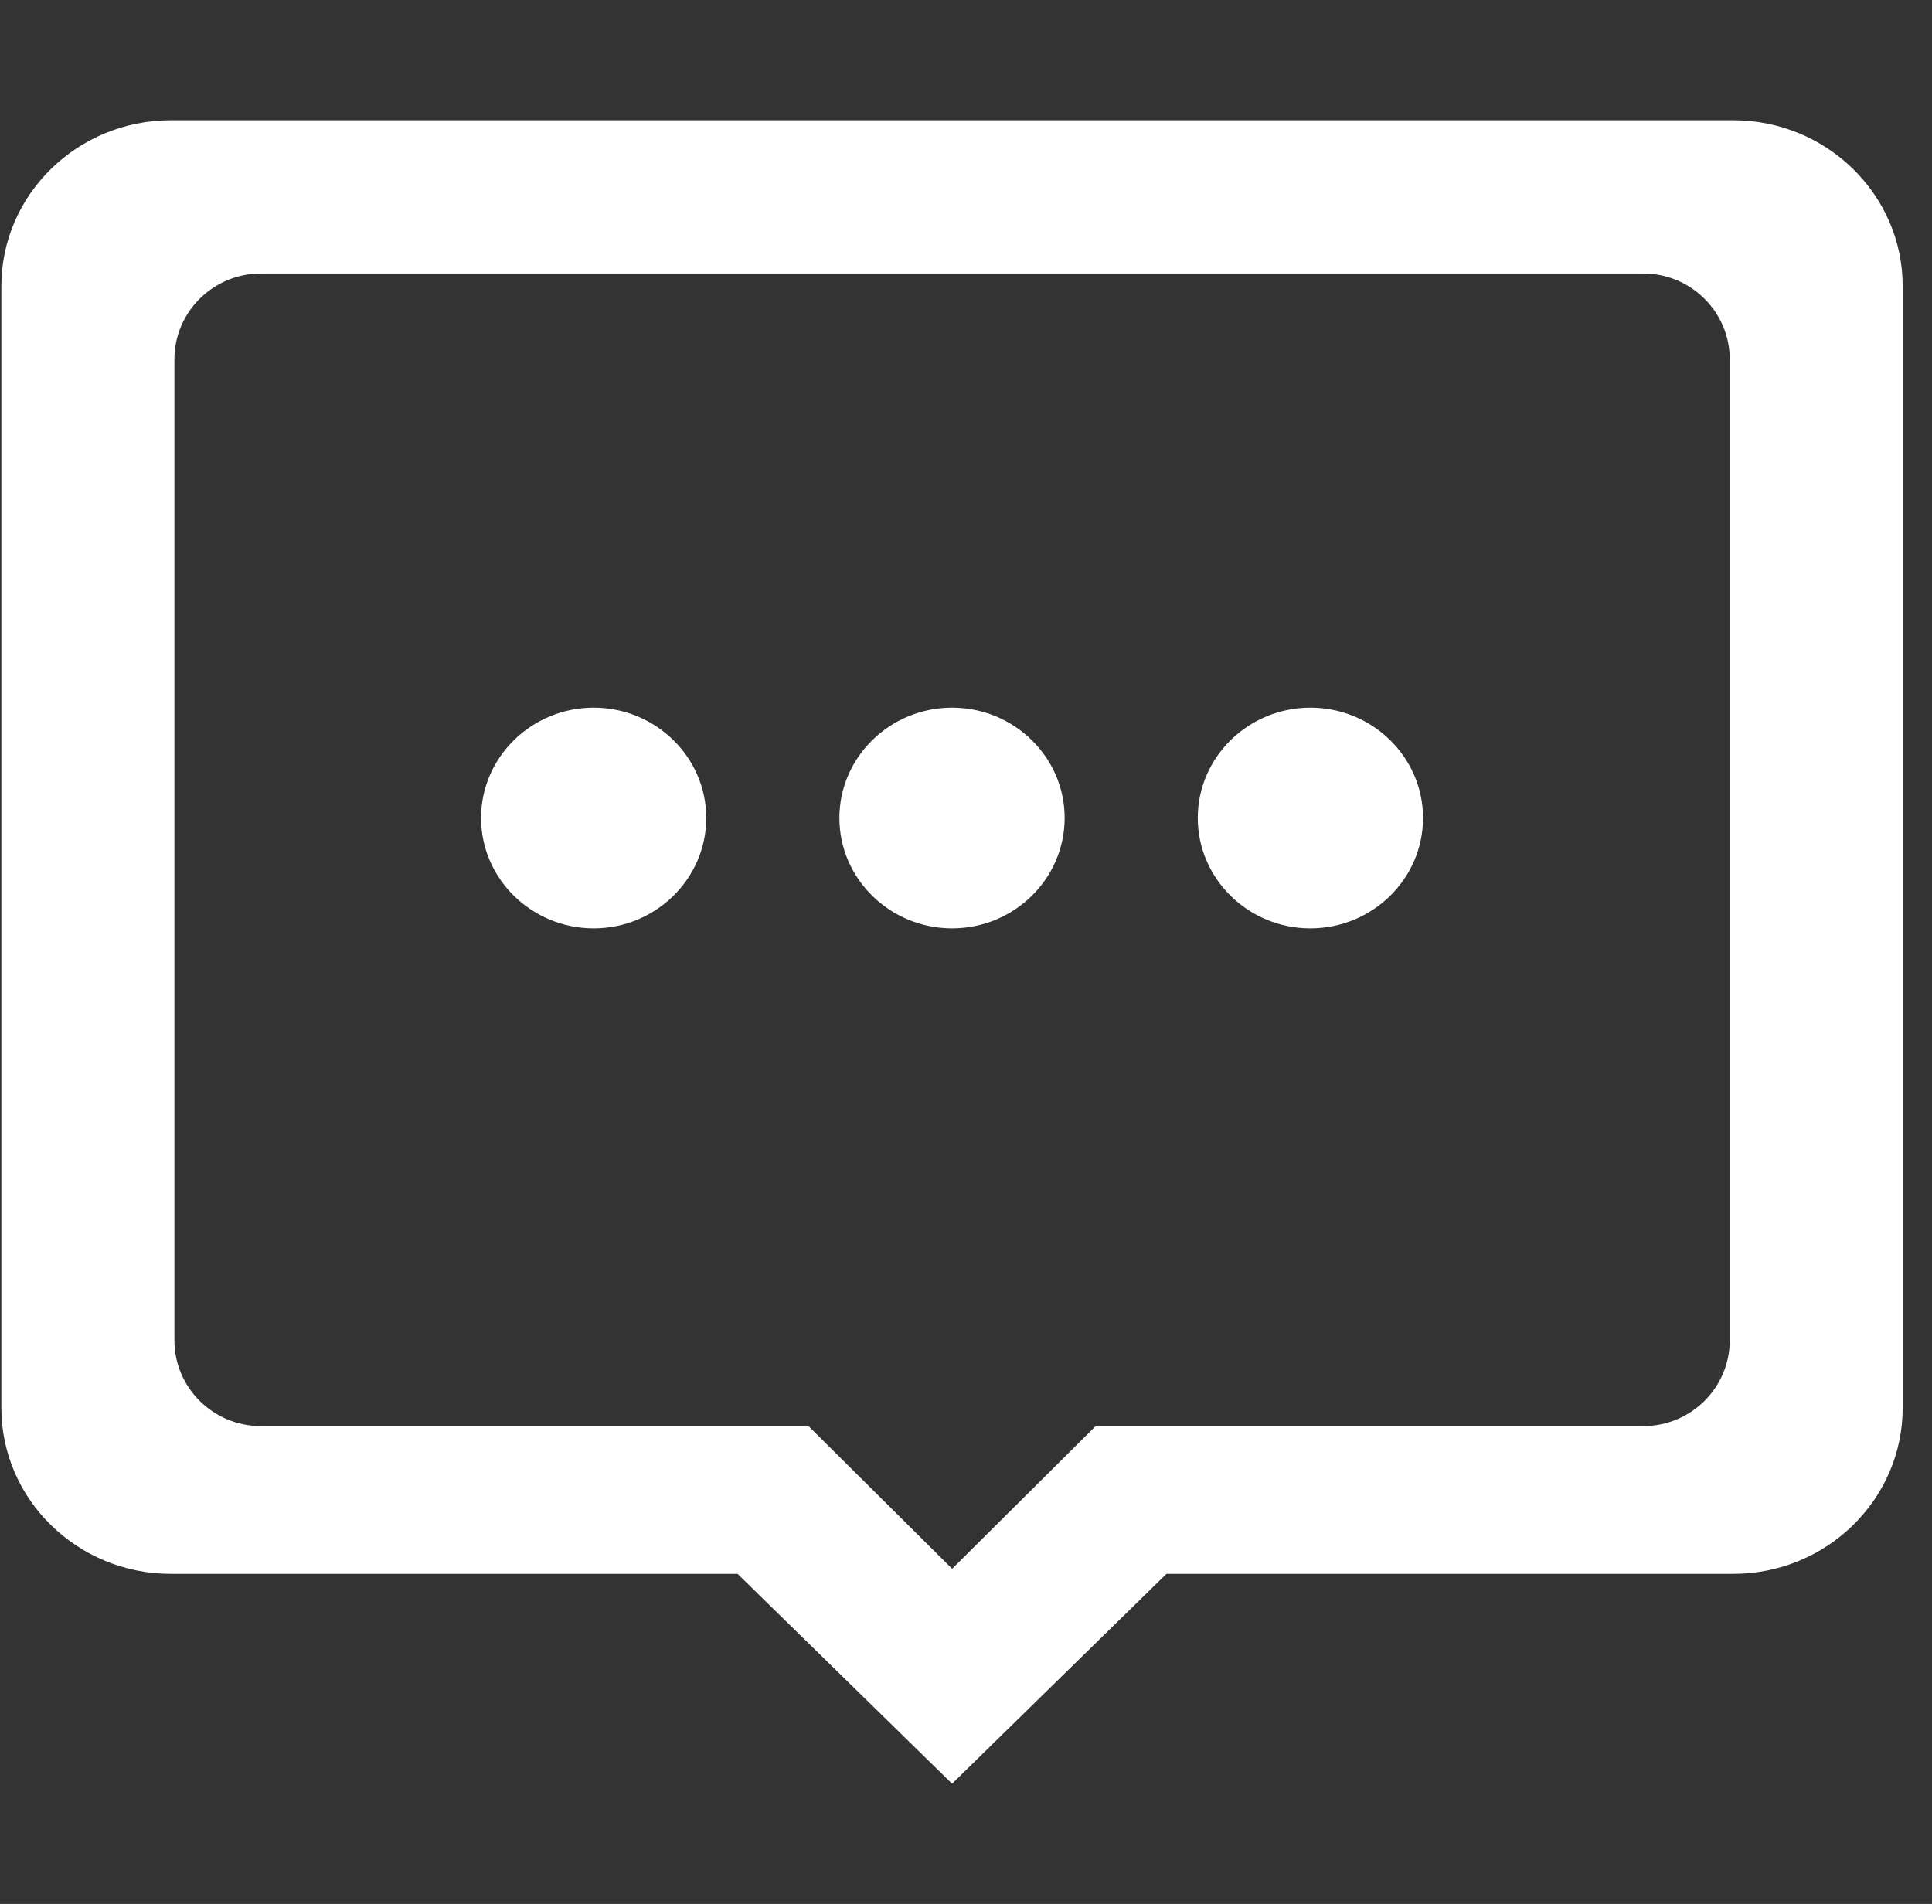 <?xml version="1.0" standalone="no"?><!DOCTYPE svg PUBLIC "-//W3C//DTD SVG 1.1//EN" "http://www.w3.org/Graphics/SVG/1.1/DTD/svg11.dtd"><svg t="1587661909812" class="icon" viewBox="0 0 1039 1024" version="1.1" xmlns="http://www.w3.org/2000/svg" p-id="6694" xmlns:xlink="http://www.w3.org/1999/xlink" width="202.93" height="200"><rect x="0" y="0" width="1039" height="1024" fill="#333333" stroke="none"/><defs><style type="text/css"></style></defs><path d="M932.117 846.456 627.301 846.456 512.012 959.332 396.655 846.456 91.873 846.456c-50.251 0-91.141-40.029-91.141-89.221L0.733 153.856c0-49.16 40.889-89.188 91.141-89.188l840.244 0c50.251 0 91.107 40.03 91.107 89.188l0 603.379C1023.224 806.428 982.369 846.456 932.117 846.456L932.117 846.456zM930.231 193.256c0-25.44-20.842-46.149-46.414-46.149L140.272 147.107c-25.638 0-46.48 20.709-46.48 46.149l0 527.621c0 25.44 20.842 46.116 46.48 46.116l294.527 0 77.246 76.749 77.18-76.749 294.592 0c25.571 0 46.414-20.676 46.414-46.116L930.231 193.256 930.231 193.256zM704.679 499.297c-33.345 0-60.54-26.664-60.54-59.381 0-32.684 27.193-59.316 60.54-59.316 33.446 0 60.606 26.631 60.606 59.316C765.286 472.632 738.126 499.297 704.679 499.297L704.679 499.297zM512.012 499.297c-33.379 0-60.606-26.664-60.606-59.381 0-32.684 27.227-59.316 60.606-59.316 33.379 0 60.539 26.631 60.539 59.316C572.551 472.632 545.39 499.297 512.012 499.297L512.012 499.297zM319.277 499.297c-33.379 0-60.573-26.664-60.573-59.381 0-32.684 27.193-59.316 60.573-59.316 33.346 0 60.54 26.631 60.54 59.316C379.817 472.632 352.623 499.297 319.277 499.297L319.277 499.297z" p-id="6695" fill="#ffffff"></path></svg>